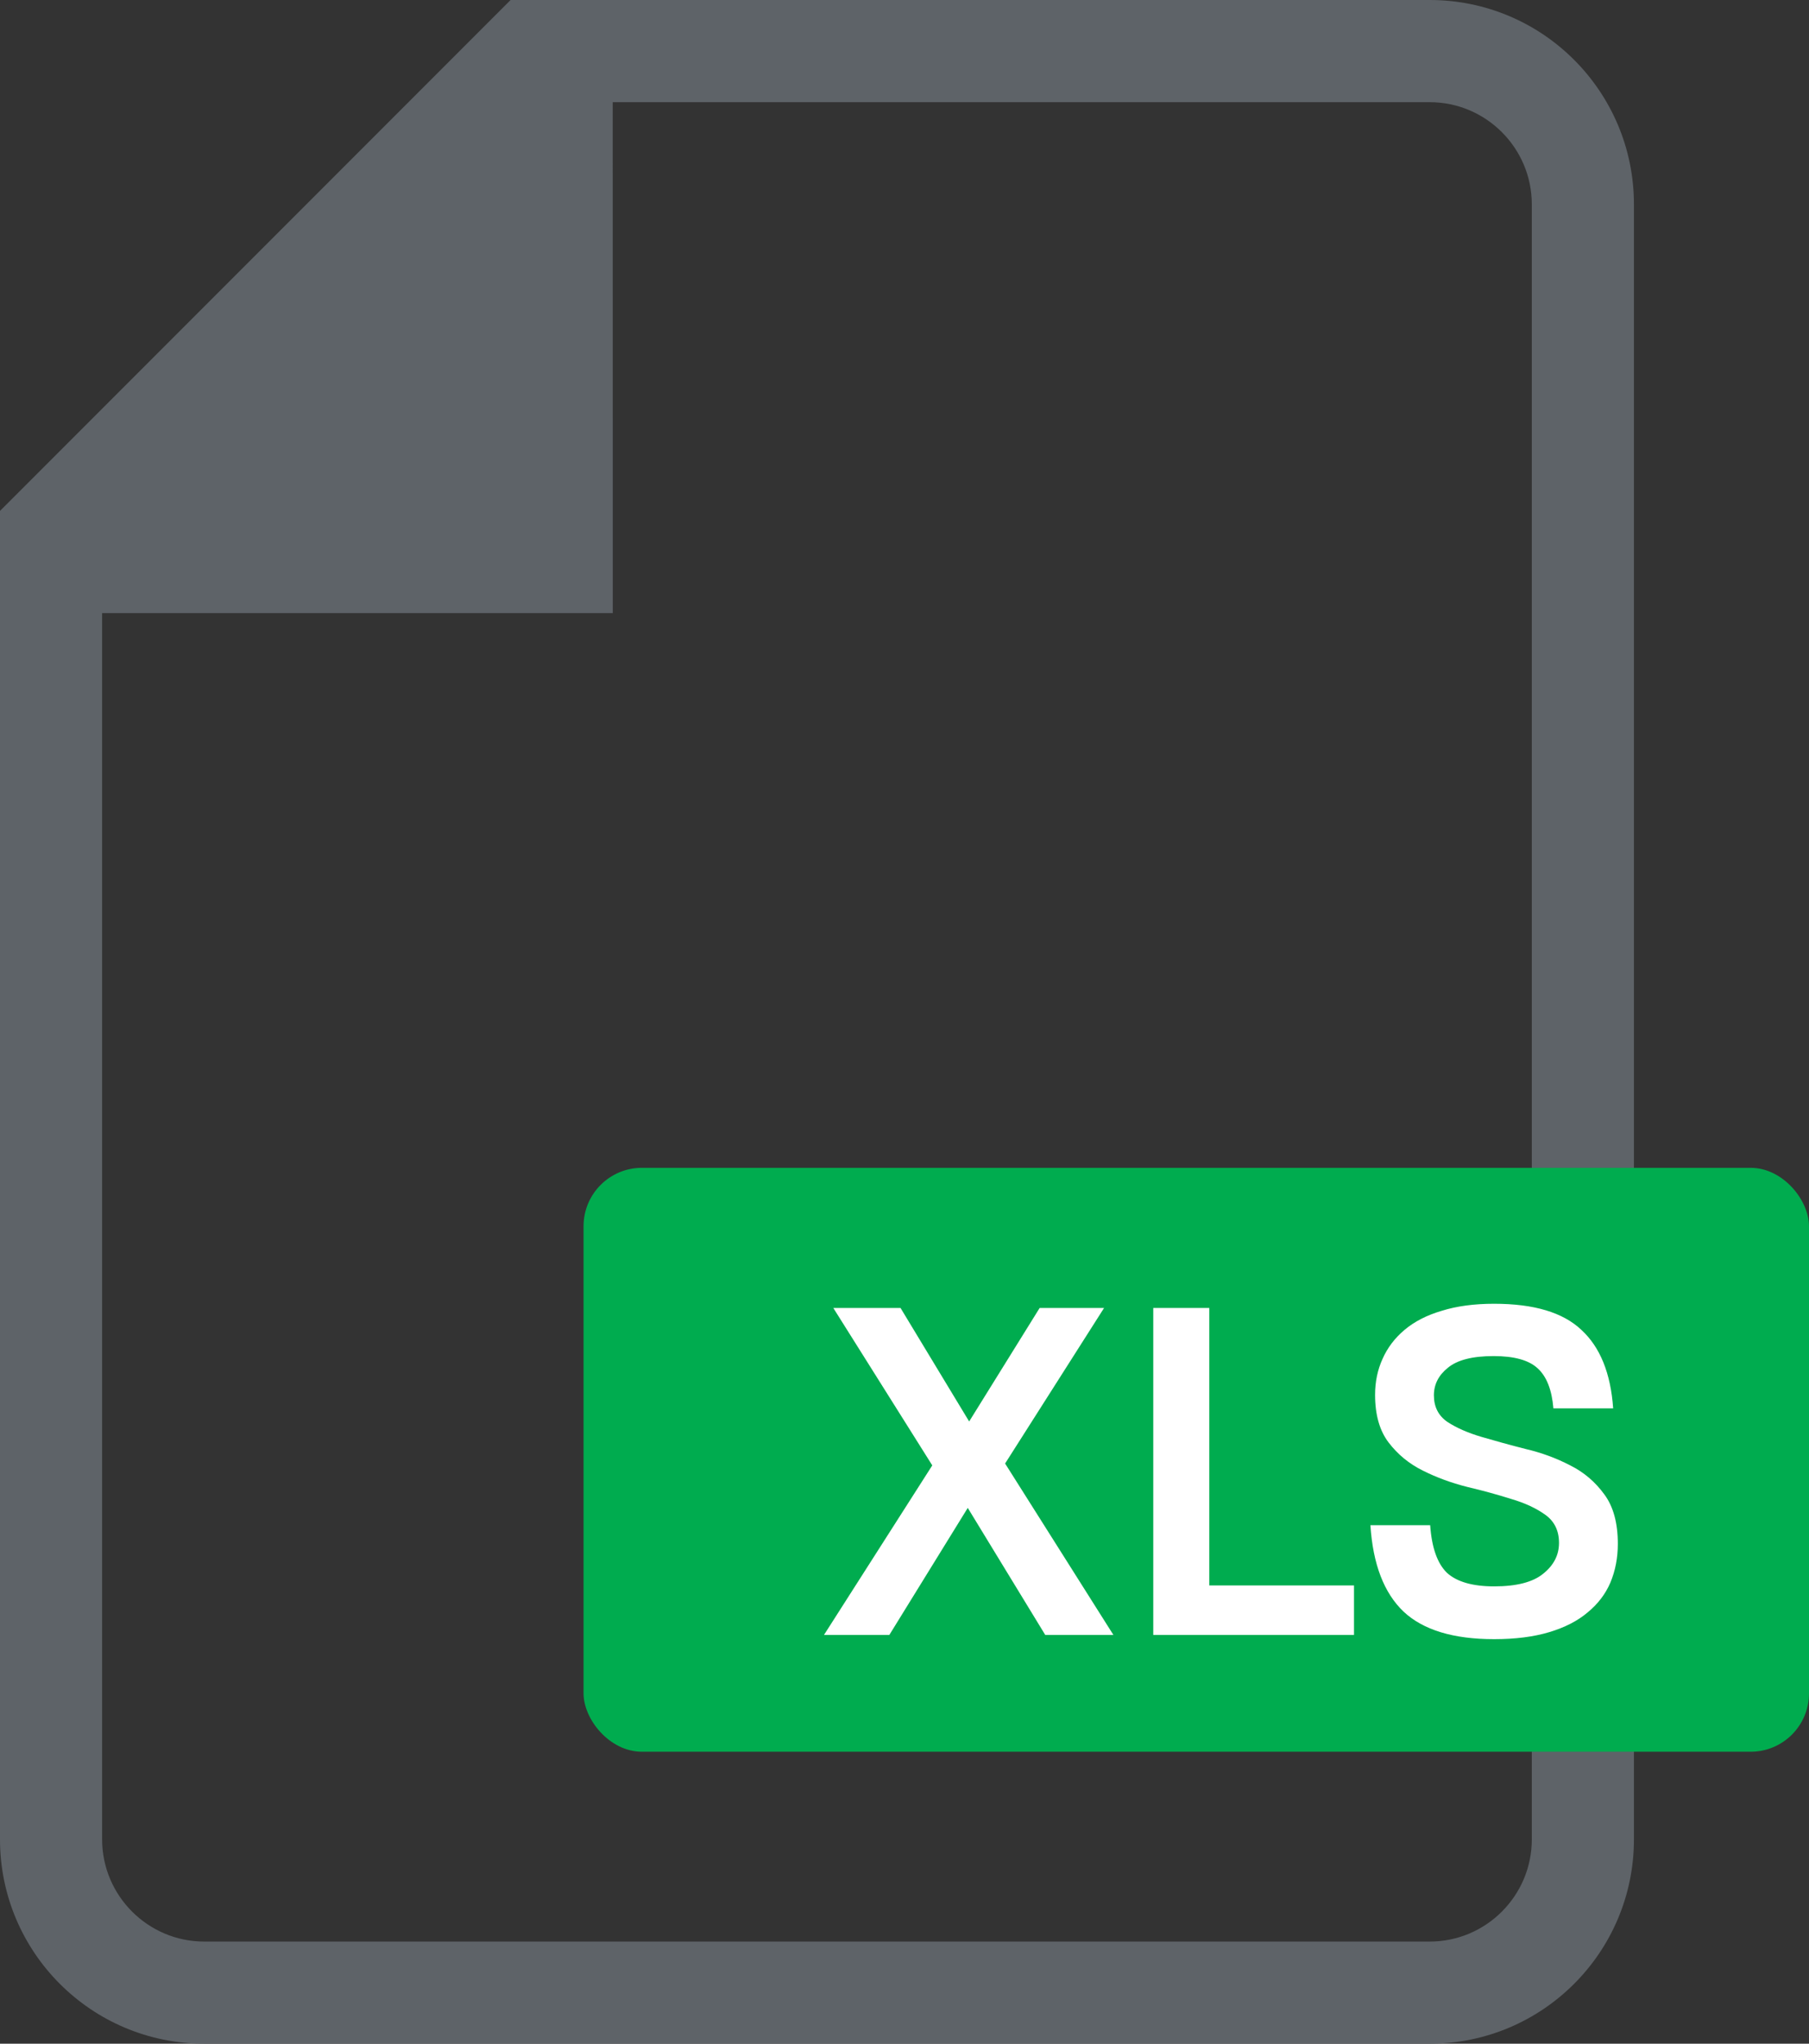 <svg width="31" height="35" viewBox="0 0 31 35" fill="none" xmlns="http://www.w3.org/2000/svg">
<rect x="0" y="0" width="31" height="35" fill="#333333" stroke="none"/>
<path d="M24.5 0H8.75L0 8.75V31.5C0 33.433 1.567 35 3.5 35H24.5C26.433 35 28 33.433 28 31.5V3.5C28 1.567 26.433 0 24.5 0L24.5 0ZM26.25 31.501C26.25 32.466 25.465 33.251 24.5 33.251H3.5C2.535 33.251 1.75 32.465 1.75 31.501V10.5H10.501L10.5 1.75H24.5C25.465 1.75 26.25 2.535 26.25 3.5L26.25 31.501Z" fill="#5E6368"/>
<rect x="10" y="20" width="21" height="10" rx="1" fill="#00AC4F"/>
<path d="M16.584 25.824L15.24 28H14.12L15.976 25.096L14.28 22.4H15.432L16.608 24.344L17.816 22.4H18.92L17.224 25.064L19.08 28H17.912L16.584 25.824Z" fill="white"/>
<path d="M19.763 22.4H20.723V27.152H23.203V28H19.763V22.4Z" fill="white"/>
<path d="M25.604 28.072C24.905 28.072 24.388 27.915 24.052 27.6C23.716 27.28 23.527 26.787 23.484 26.12H24.508C24.535 26.504 24.631 26.776 24.796 26.936C24.967 27.091 25.236 27.168 25.604 27.168C25.988 27.168 26.268 27.096 26.444 26.952C26.625 26.808 26.716 26.632 26.716 26.424C26.716 26.216 26.639 26.056 26.484 25.944C26.329 25.832 26.135 25.741 25.9 25.672C25.666 25.598 25.412 25.528 25.14 25.464C24.868 25.395 24.615 25.302 24.38 25.184C24.145 25.067 23.951 24.907 23.796 24.704C23.642 24.502 23.564 24.23 23.564 23.888C23.564 23.664 23.607 23.459 23.692 23.272C23.777 23.08 23.903 22.915 24.068 22.776C24.239 22.632 24.452 22.523 24.708 22.448C24.964 22.368 25.263 22.328 25.604 22.328C26.287 22.328 26.785 22.477 27.1 22.776C27.42 23.07 27.602 23.517 27.644 24.12H26.62C26.593 23.8 26.503 23.571 26.348 23.432C26.199 23.294 25.948 23.224 25.596 23.224C25.233 23.224 24.972 23.291 24.812 23.424C24.652 23.552 24.572 23.709 24.572 23.896C24.572 24.093 24.649 24.245 24.804 24.352C24.959 24.453 25.154 24.539 25.388 24.608C25.623 24.677 25.876 24.747 26.148 24.816C26.42 24.88 26.674 24.974 26.908 25.096C27.143 25.213 27.337 25.379 27.492 25.592C27.647 25.8 27.724 26.083 27.724 26.44C27.724 26.68 27.681 26.901 27.596 27.104C27.511 27.302 27.38 27.472 27.204 27.616C27.034 27.76 26.815 27.872 26.548 27.952C26.282 28.032 25.967 28.072 25.604 28.072Z" fill="white"/>
</svg>
